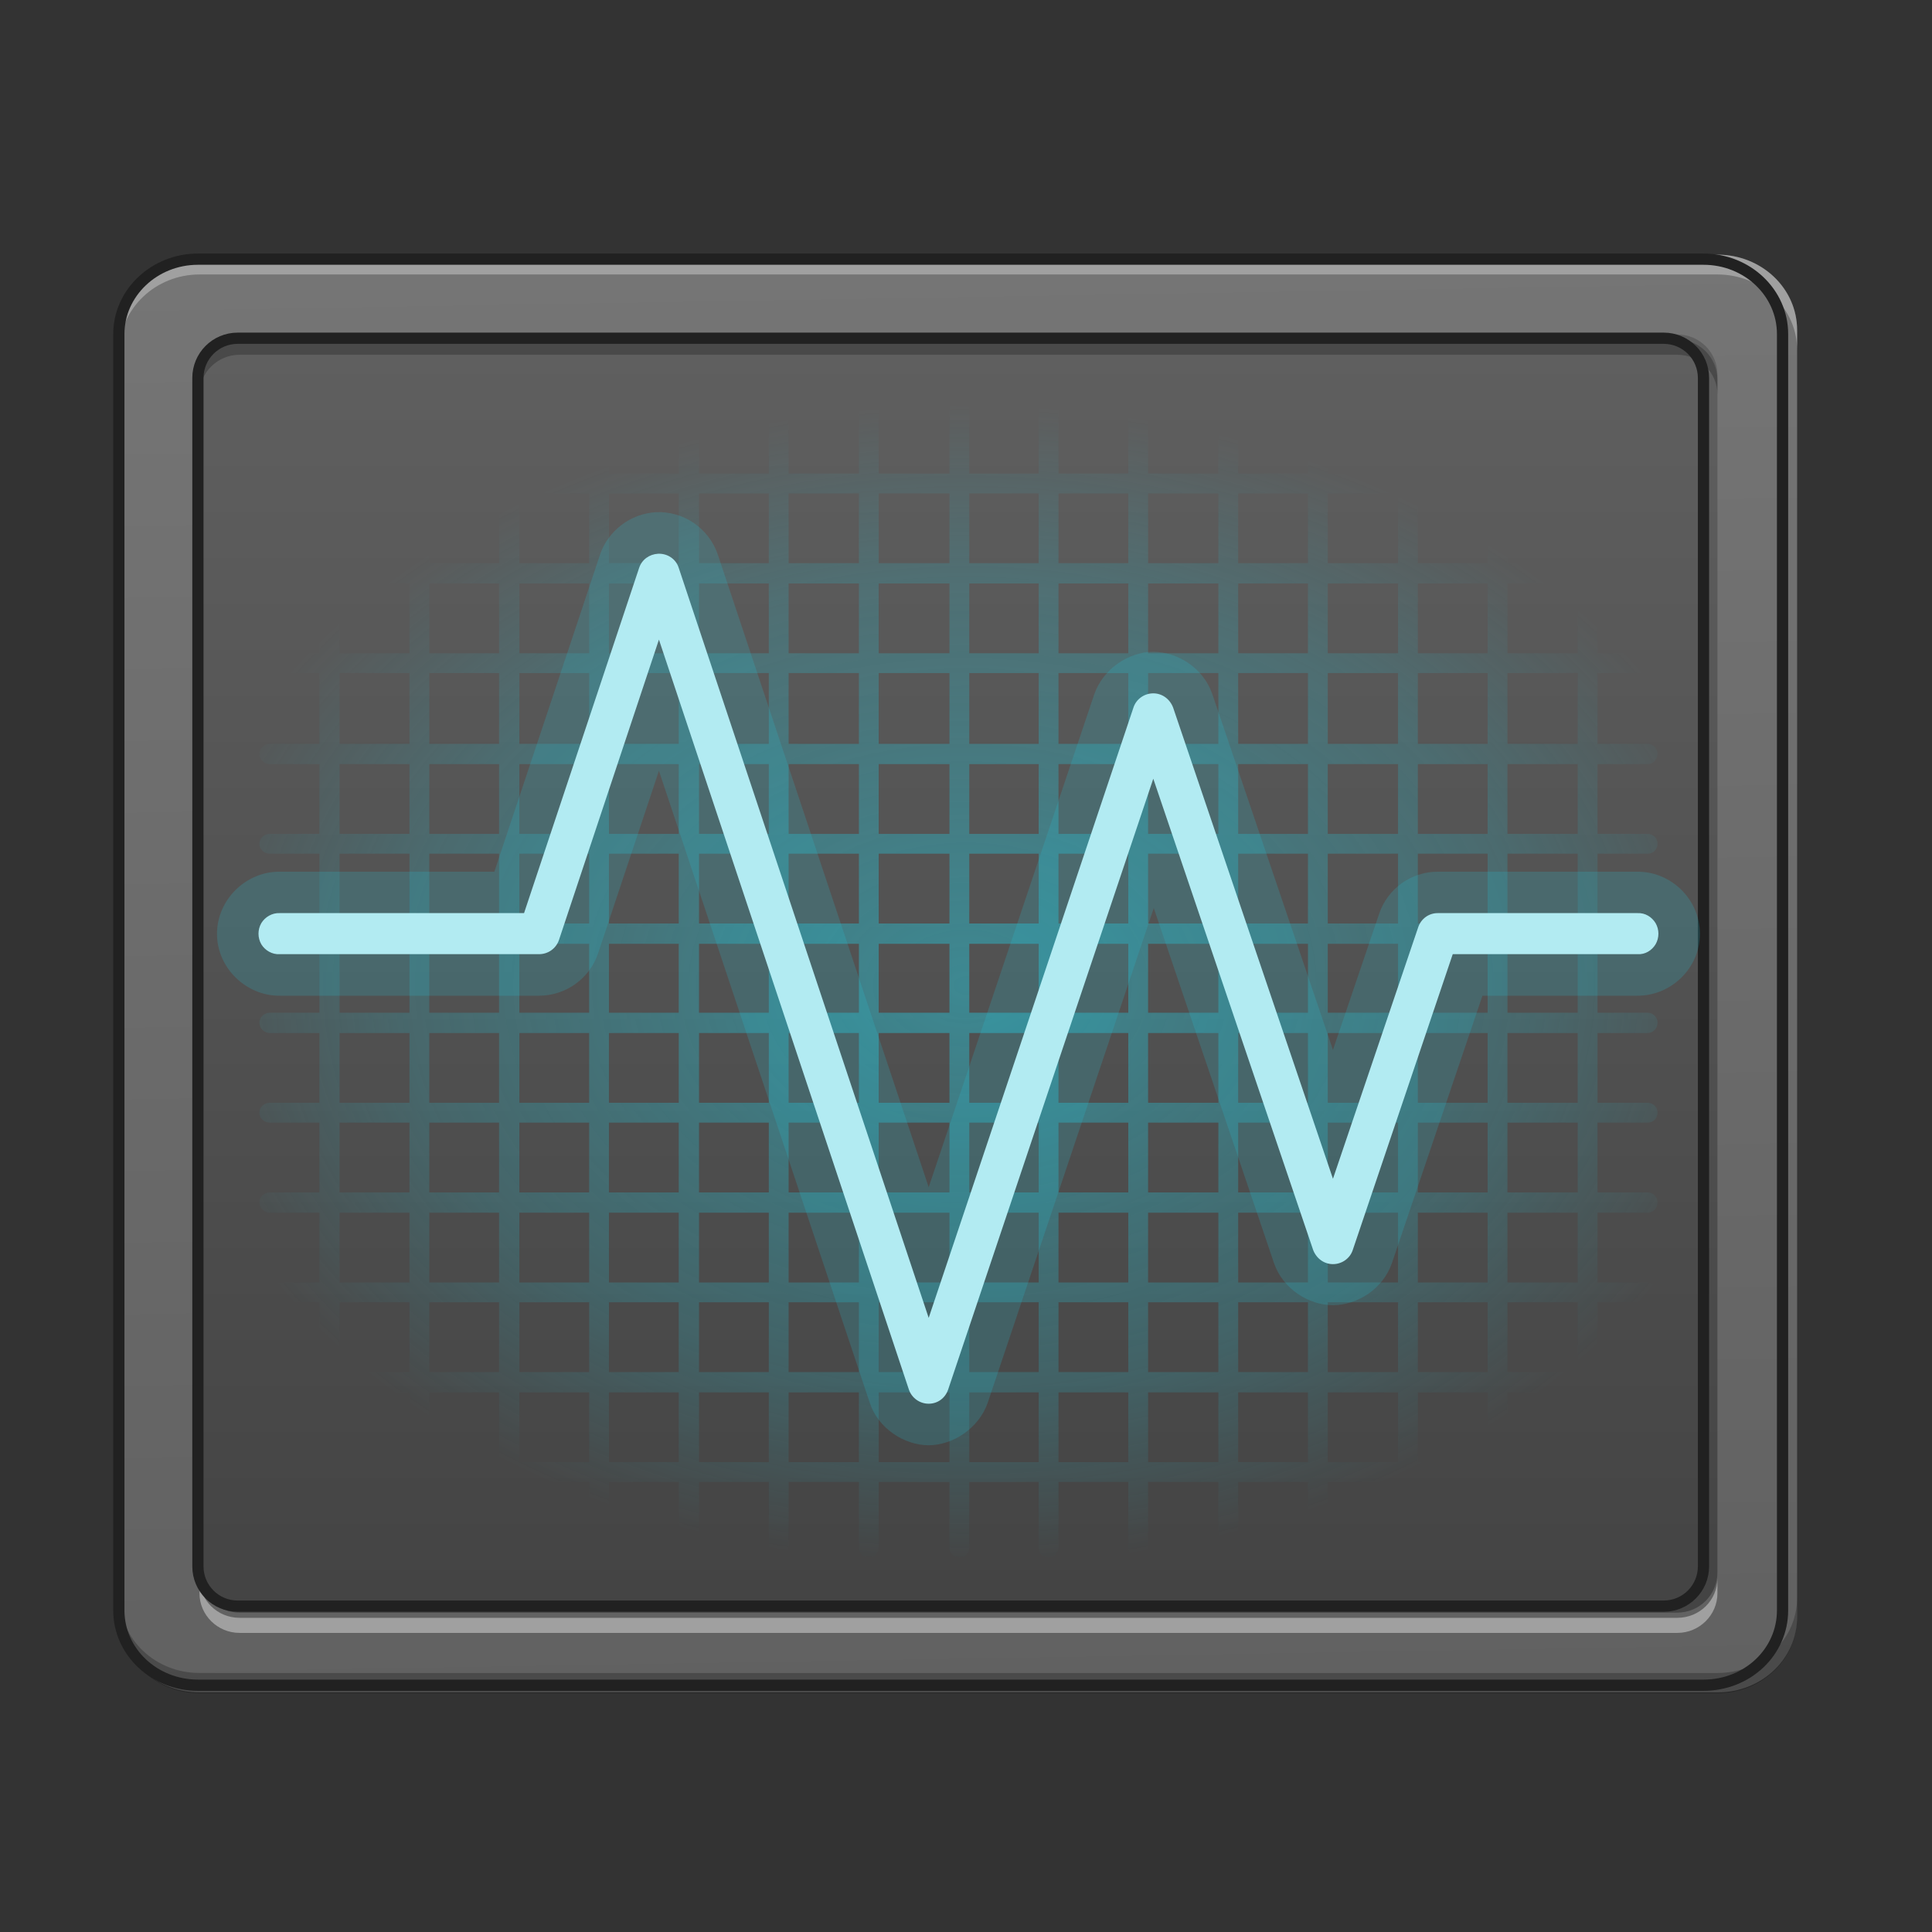 <?xml version="1.0" encoding="UTF-8"?>
<svg xmlns="http://www.w3.org/2000/svg" xmlns:xlink="http://www.w3.org/1999/xlink" width="16px" height="16px" viewBox="0 0 16 16" version="1.1">
<rect x="0" y="0" width="16" height="16" fill="#333333" stroke="none"/>
<defs>
<linearGradient id="linear0" gradientUnits="userSpaceOnUse" x1="306.753" y1="-16.485" x2="305.955" y2="-141.415" gradientTransform="matrix(0.036,0,0,0.095,-2.455,15.588)">
<stop offset="0" style="stop-color:rgb(38.039%,38.039%,38.039%);stop-opacity:1;"/>
<stop offset="1" style="stop-color:rgb(45.882%,45.882%,45.882%);stop-opacity:1;"/>
</linearGradient>
<linearGradient id="linear1" gradientUnits="userSpaceOnUse" x1="254" y1="233.5" x2="254" y2="-147.5" gradientTransform="matrix(0.031,0,0,0.031,0,6.719)">
<stop offset="0" style="stop-color:rgb(25.882%,25.882%,25.882%);stop-opacity:1;"/>
<stop offset="1" style="stop-color:rgb(38.039%,38.039%,38.039%);stop-opacity:1;"/>
</linearGradient>
<radialGradient id="radial0" gradientUnits="userSpaceOnUse" cx="254" cy="44.247" fx="254" fy="44.247" r="185.208" gradientTransform="matrix(0.036,-0,0,0.026,-1.141,7.01)">
<stop offset="0" style="stop-color:rgb(14.902%,77.647%,85.49%);stop-opacity:0.471;"/>
<stop offset="0.7" style="stop-color:rgb(14.902%,77.647%,85.49%);stop-opacity:0.196;"/>
<stop offset="1" style="stop-color:rgb(14.902%,77.647%,85.49%);stop-opacity:0;"/>
</radialGradient>
</defs>
<g id="surface1">
<path style=" stroke:none;fill-rule:nonzero;fill:url(#linear0);" d="M 1.652 2.109 L 14.223 2.109 C 14.59 2.109 14.883 2.391 14.883 2.734 L 14.883 13.391 C 14.883 13.738 14.59 14.016 14.223 14.016 L 1.652 14.016 C 1.289 14.016 0.992 13.738 0.992 13.391 L 0.992 2.734 C 0.992 2.391 1.289 2.109 1.652 2.109 Z M 1.652 2.109 "/>
<path style=" stroke:none;fill-rule:nonzero;fill:url(#linear1);" d="M 1.984 2.77 L 13.891 2.77 C 14.074 2.77 14.223 2.918 14.223 3.102 L 14.223 13.023 C 14.223 13.207 14.074 13.355 13.891 13.355 L 1.984 13.355 C 1.801 13.355 1.652 13.207 1.652 13.023 L 1.652 3.102 C 1.652 2.918 1.801 2.77 1.984 2.77 Z M 1.984 2.77 "/>
<path style=" stroke:none;fill-rule:nonzero;fill:rgb(100%,100%,100%);fill-opacity:0.314;" d="M 1.652 2.109 C 1.289 2.109 0.992 2.387 0.992 2.734 L 0.992 2.898 C 0.992 2.555 1.289 2.273 1.652 2.273 L 14.223 2.273 C 14.59 2.273 14.883 2.555 14.883 2.898 L 14.883 2.734 C 14.883 2.387 14.59 2.109 14.223 2.109 Z M 1.652 2.109 "/>
<path style=" stroke:none;fill-rule:nonzero;fill:rgb(0%,0%,0%);fill-opacity:0.235;" d="M 1.652 14.023 C 1.289 14.023 0.992 13.742 0.992 13.398 L 0.992 13.23 C 0.992 13.578 1.289 13.855 1.652 13.855 L 14.223 13.855 C 14.59 13.855 14.883 13.578 14.883 13.23 L 14.883 13.398 C 14.883 13.742 14.59 14.023 14.223 14.023 Z M 1.652 14.023 "/>
<path style="fill:none;stroke-width:3;stroke-linecap:round;stroke-linejoin:miter;stroke:rgb(12.941%,12.941%,12.941%);stroke-opacity:1;stroke-miterlimit:4;" d="M 52.87 -147.506 L 455.082 -147.506 C 466.83 -147.506 476.205 -138.507 476.205 -127.508 L 476.205 213.459 C 476.205 224.583 466.83 233.457 455.082 233.457 L 52.87 233.457 C 41.246 233.457 31.747 224.583 31.747 213.459 L 31.747 -127.508 C 31.747 -138.507 41.246 -147.506 52.87 -147.506 Z M 52.87 -147.506 " transform="matrix(0.031,0,0,0.031,0,6.719)"/>
<path style=" stroke:none;fill-rule:nonzero;fill:rgb(0%,0%,0%);fill-opacity:0.235;" d="M 1.984 2.812 C 1.801 2.812 1.652 2.961 1.652 3.145 L 1.652 3.266 C 1.652 3.086 1.801 2.938 1.984 2.938 L 13.891 2.938 C 14.074 2.938 14.223 3.086 14.223 3.266 L 14.223 3.145 C 14.223 2.961 14.074 2.812 13.891 2.812 Z M 1.984 2.812 "/>
<path style=" stroke:none;fill-rule:nonzero;fill:rgb(100%,100%,100%);fill-opacity:0.392;" d="M 1.984 13.523 C 1.801 13.523 1.652 13.375 1.652 13.195 L 1.652 13.07 C 1.652 13.254 1.801 13.398 1.984 13.398 L 13.891 13.398 C 14.074 13.398 14.223 13.254 14.223 13.07 L 14.223 13.195 C 14.223 13.375 14.074 13.523 13.891 13.523 Z M 1.984 13.523 "/>
<path style="fill:none;stroke-width:3;stroke-linecap:round;stroke-linejoin:round;stroke:rgb(12.941%,12.941%,12.941%);stroke-opacity:1;stroke-miterlimit:4;" d="M 63.494 -126.383 L 444.458 -126.383 C 450.332 -126.383 455.082 -121.634 455.082 -115.759 L 455.082 201.71 C 455.082 207.585 450.332 212.334 444.458 212.334 L 63.494 212.334 C 57.619 212.334 52.87 207.585 52.87 201.71 L 52.87 -115.759 C 52.87 -121.634 57.619 -126.383 63.494 -126.383 Z M 63.494 -126.383 " transform="matrix(0.031,0,0,0.031,0,6.719)"/>
<path style=" stroke:none;fill-rule:nonzero;fill:url(#radial0);" d="M 2.73 3.305 C 2.684 3.305 2.645 3.344 2.645 3.391 L 2.645 3.922 L 2.234 3.922 C 2.188 3.922 2.148 3.957 2.148 4.004 C 2.148 4.051 2.188 4.086 2.234 4.086 L 2.645 4.086 L 2.645 4.664 L 2.234 4.664 C 2.188 4.664 2.148 4.703 2.148 4.746 C 2.148 4.793 2.188 4.832 2.234 4.832 L 2.645 4.832 L 2.645 5.41 L 2.234 5.41 C 2.188 5.41 2.148 5.445 2.148 5.492 C 2.148 5.539 2.188 5.574 2.234 5.574 L 2.645 5.574 L 2.645 6.16 L 2.234 6.16 C 2.188 6.16 2.148 6.199 2.148 6.242 C 2.148 6.289 2.188 6.328 2.234 6.328 L 2.645 6.328 L 2.645 6.906 L 2.234 6.906 C 2.188 6.906 2.148 6.941 2.148 6.988 C 2.148 7.035 2.188 7.07 2.234 7.07 L 2.645 7.07 L 2.645 7.648 L 2.234 7.648 C 2.188 7.648 2.148 7.688 2.148 7.734 C 2.148 7.777 2.188 7.816 2.234 7.816 L 2.645 7.816 L 2.645 8.387 L 2.234 8.387 C 2.188 8.387 2.148 8.426 2.148 8.469 C 2.148 8.516 2.188 8.555 2.234 8.555 L 2.645 8.555 L 2.645 9.133 L 2.234 9.133 C 2.188 9.133 2.148 9.168 2.148 9.215 C 2.148 9.262 2.188 9.297 2.234 9.297 L 2.645 9.297 L 2.645 9.875 L 2.234 9.875 C 2.188 9.875 2.148 9.914 2.148 9.957 C 2.148 10.004 2.188 10.043 2.234 10.043 L 2.645 10.043 L 2.645 10.621 L 2.234 10.621 C 2.188 10.621 2.148 10.656 2.148 10.703 C 2.148 10.75 2.188 10.785 2.234 10.785 L 2.645 10.785 L 2.645 11.363 L 2.234 11.363 C 2.188 11.363 2.148 11.402 2.148 11.445 C 2.148 11.492 2.188 11.531 2.234 11.531 L 2.645 11.531 L 2.645 12.109 L 2.234 12.109 C 2.188 12.109 2.148 12.145 2.148 12.191 C 2.148 12.238 2.188 12.273 2.234 12.273 L 2.645 12.273 L 2.645 12.816 C 2.645 12.863 2.684 12.898 2.73 12.898 C 2.773 12.898 2.812 12.863 2.812 12.816 L 2.812 12.273 L 3.391 12.273 L 3.391 12.816 C 3.391 12.863 3.426 12.898 3.473 12.898 C 3.52 12.898 3.555 12.863 3.555 12.816 L 3.555 12.273 L 4.133 12.273 L 4.133 12.816 C 4.133 12.863 4.172 12.898 4.219 12.898 C 4.262 12.898 4.301 12.863 4.301 12.816 L 4.301 12.273 L 4.879 12.273 L 4.879 12.816 C 4.879 12.863 4.914 12.898 4.961 12.898 C 5.008 12.898 5.043 12.863 5.043 12.816 L 5.043 12.273 L 5.621 12.273 L 5.621 12.816 C 5.621 12.863 5.66 12.898 5.707 12.898 C 5.75 12.898 5.789 12.863 5.789 12.816 L 5.789 12.273 L 6.367 12.273 L 6.367 12.816 C 6.367 12.863 6.402 12.898 6.449 12.898 C 6.496 12.898 6.531 12.863 6.531 12.816 L 6.531 12.273 L 7.113 12.273 L 7.113 12.816 C 7.113 12.863 7.148 12.898 7.195 12.898 C 7.238 12.898 7.277 12.863 7.277 12.816 L 7.277 12.273 L 7.863 12.273 L 7.863 12.816 C 7.863 12.863 7.902 12.898 7.945 12.898 C 7.992 12.898 8.027 12.863 8.027 12.816 L 8.027 12.273 L 8.602 12.273 L 8.602 12.816 C 8.602 12.863 8.637 12.898 8.684 12.898 C 8.727 12.898 8.766 12.863 8.766 12.816 L 8.766 12.273 L 9.344 12.273 L 9.344 12.816 C 9.344 12.863 9.383 12.898 9.426 12.898 C 9.473 12.898 9.508 12.863 9.508 12.816 L 9.508 12.273 L 10.09 12.273 L 10.09 12.816 C 10.09 12.863 10.125 12.898 10.172 12.898 C 10.215 12.898 10.254 12.863 10.254 12.816 L 10.254 12.273 L 10.832 12.273 L 10.832 12.816 C 10.832 12.863 10.871 12.898 10.914 12.898 C 10.961 12.898 10.996 12.863 10.996 12.816 L 10.996 12.273 L 11.578 12.273 L 11.578 12.816 C 11.578 12.863 11.613 12.898 11.66 12.898 C 11.707 12.898 11.742 12.863 11.742 12.816 L 11.742 12.273 L 12.32 12.273 L 12.32 12.816 C 12.32 12.863 12.359 12.898 12.402 12.898 C 12.449 12.898 12.484 12.863 12.484 12.816 L 12.484 12.273 L 13.066 12.273 L 13.066 12.816 C 13.066 12.863 13.102 12.898 13.148 12.898 C 13.195 12.898 13.23 12.863 13.23 12.816 L 13.23 12.273 L 13.645 12.273 C 13.691 12.273 13.727 12.238 13.727 12.191 C 13.727 12.145 13.691 12.109 13.645 12.109 L 13.23 12.109 L 13.23 11.531 L 13.645 11.531 C 13.691 11.531 13.727 11.492 13.727 11.445 C 13.727 11.402 13.691 11.363 13.645 11.363 L 13.23 11.363 L 13.23 10.785 L 13.645 10.785 C 13.691 10.785 13.727 10.75 13.727 10.703 C 13.727 10.656 13.691 10.621 13.645 10.621 L 13.23 10.621 L 13.23 10.043 L 13.645 10.043 C 13.691 10.043 13.727 10.004 13.727 9.957 C 13.727 9.914 13.691 9.875 13.645 9.875 L 13.23 9.875 L 13.23 9.297 L 13.645 9.297 C 13.691 9.297 13.727 9.262 13.727 9.215 C 13.727 9.168 13.691 9.133 13.645 9.133 L 13.23 9.133 L 13.23 8.555 L 13.645 8.555 C 13.691 8.555 13.727 8.516 13.727 8.469 C 13.727 8.426 13.691 8.387 13.645 8.387 L 13.23 8.387 L 13.23 7.816 L 13.645 7.816 C 13.691 7.816 13.727 7.777 13.727 7.734 C 13.727 7.688 13.691 7.648 13.645 7.648 L 13.23 7.648 L 13.23 7.07 L 13.645 7.07 C 13.691 7.07 13.727 7.035 13.727 6.988 C 13.727 6.941 13.691 6.906 13.645 6.906 L 13.23 6.906 L 13.23 6.328 L 13.645 6.328 C 13.691 6.328 13.727 6.289 13.727 6.242 C 13.727 6.199 13.691 6.16 13.645 6.16 L 13.23 6.16 L 13.23 5.574 L 13.645 5.574 C 13.691 5.574 13.727 5.539 13.727 5.492 C 13.727 5.445 13.691 5.41 13.645 5.41 L 13.23 5.41 L 13.23 4.832 L 13.645 4.832 C 13.691 4.832 13.727 4.793 13.727 4.746 C 13.727 4.703 13.691 4.664 13.645 4.664 L 13.23 4.664 L 13.23 4.086 L 13.645 4.086 C 13.691 4.086 13.727 4.051 13.727 4.004 C 13.727 3.957 13.691 3.922 13.645 3.922 L 13.23 3.922 L 13.23 3.391 C 13.23 3.344 13.195 3.305 13.148 3.305 C 13.102 3.305 13.066 3.344 13.066 3.391 L 13.066 3.922 L 12.484 3.922 L 12.484 3.391 C 12.484 3.344 12.449 3.305 12.402 3.305 C 12.359 3.305 12.32 3.344 12.32 3.391 L 12.32 3.922 L 11.742 3.922 L 11.742 3.391 C 11.742 3.344 11.707 3.305 11.66 3.305 C 11.613 3.305 11.578 3.344 11.578 3.391 L 11.578 3.922 L 10.996 3.922 L 10.996 3.391 C 10.996 3.344 10.961 3.305 10.914 3.305 C 10.871 3.305 10.832 3.344 10.832 3.391 L 10.832 3.922 L 10.254 3.922 L 10.254 3.391 C 10.254 3.344 10.215 3.305 10.172 3.305 C 10.125 3.305 10.09 3.344 10.09 3.391 L 10.09 3.922 L 9.508 3.922 L 9.508 3.391 C 9.508 3.344 9.473 3.305 9.426 3.305 C 9.383 3.305 9.344 3.344 9.344 3.391 L 9.344 3.922 L 8.766 3.922 L 8.766 3.391 C 8.766 3.344 8.727 3.305 8.684 3.305 C 8.637 3.305 8.602 3.344 8.602 3.391 L 8.602 3.922 L 8.027 3.922 L 8.027 3.391 C 8.027 3.344 7.992 3.305 7.945 3.305 C 7.902 3.305 7.863 3.344 7.863 3.391 L 7.863 3.922 L 7.277 3.922 L 7.277 3.391 C 7.277 3.344 7.238 3.305 7.195 3.305 C 7.148 3.305 7.113 3.344 7.113 3.391 L 7.113 3.922 L 6.531 3.922 L 6.531 3.391 C 6.531 3.344 6.496 3.305 6.449 3.305 C 6.402 3.305 6.367 3.344 6.367 3.391 L 6.367 3.922 L 5.789 3.922 L 5.789 3.391 C 5.789 3.344 5.75 3.305 5.707 3.305 C 5.66 3.305 5.621 3.344 5.621 3.391 L 5.621 3.922 L 5.043 3.922 L 5.043 3.391 C 5.043 3.344 5.008 3.305 4.961 3.305 C 4.914 3.305 4.879 3.344 4.879 3.391 L 4.879 3.922 L 4.301 3.922 L 4.301 3.391 C 4.301 3.344 4.262 3.305 4.219 3.305 C 4.172 3.305 4.133 3.344 4.133 3.391 L 4.133 3.922 L 3.555 3.922 L 3.555 3.391 C 3.555 3.344 3.52 3.305 3.473 3.305 C 3.426 3.305 3.391 3.344 3.391 3.391 L 3.391 3.922 L 2.812 3.922 L 2.812 3.391 C 2.812 3.344 2.773 3.305 2.73 3.305 Z M 2.812 4.086 L 3.391 4.086 L 3.391 4.664 L 2.812 4.664 Z M 3.555 4.086 L 4.133 4.086 L 4.133 4.664 L 3.555 4.664 Z M 4.301 4.086 L 4.879 4.086 L 4.879 4.664 L 4.301 4.664 Z M 5.043 4.086 L 5.621 4.086 L 5.621 4.664 L 5.043 4.664 Z M 5.789 4.086 L 6.367 4.086 L 6.367 4.664 L 5.789 4.664 Z M 6.531 4.086 L 7.113 4.086 L 7.113 4.664 L 6.531 4.664 Z M 7.277 4.086 L 7.863 4.086 L 7.863 4.664 L 7.277 4.664 Z M 8.027 4.086 L 8.602 4.086 L 8.602 4.664 L 8.027 4.664 Z M 8.766 4.086 L 9.344 4.086 L 9.344 4.664 L 8.766 4.664 Z M 9.508 4.086 L 10.09 4.086 L 10.09 4.664 L 9.508 4.664 Z M 10.254 4.086 L 10.832 4.086 L 10.832 4.664 L 10.254 4.664 Z M 10.996 4.086 L 11.578 4.086 L 11.578 4.664 L 10.996 4.664 Z M 11.742 4.086 L 12.32 4.086 L 12.32 4.664 L 11.742 4.664 Z M 12.484 4.086 L 13.066 4.086 L 13.066 4.664 L 12.484 4.664 Z M 2.812 4.832 L 3.391 4.832 L 3.391 5.41 L 2.812 5.41 Z M 3.555 4.832 L 4.133 4.832 L 4.133 5.41 L 3.555 5.41 Z M 4.301 4.832 L 4.879 4.832 L 4.879 5.41 L 4.301 5.41 Z M 5.043 4.832 L 5.621 4.832 L 5.621 5.41 L 5.043 5.41 Z M 5.789 4.832 L 6.367 4.832 L 6.367 5.41 L 5.789 5.41 Z M 6.531 4.832 L 7.113 4.832 L 7.113 5.41 L 6.531 5.41 Z M 7.277 4.832 L 7.863 4.832 L 7.863 5.41 L 7.277 5.41 Z M 8.027 4.832 L 8.602 4.832 L 8.602 5.41 L 8.027 5.41 Z M 8.766 4.832 L 9.344 4.832 L 9.344 5.41 L 8.766 5.41 Z M 9.508 4.832 L 10.09 4.832 L 10.09 5.41 L 9.508 5.41 Z M 10.254 4.832 L 10.832 4.832 L 10.832 5.41 L 10.254 5.41 Z M 10.996 4.832 L 11.578 4.832 L 11.578 5.41 L 10.996 5.41 Z M 11.742 4.832 L 12.32 4.832 L 12.32 5.41 L 11.742 5.41 Z M 12.484 4.832 L 13.066 4.832 L 13.066 5.41 L 12.484 5.41 Z M 2.812 5.574 L 3.391 5.574 L 3.391 6.16 L 2.812 6.16 Z M 3.555 5.574 L 4.133 5.574 L 4.133 6.16 L 3.555 6.16 Z M 4.301 5.574 L 4.879 5.574 L 4.879 6.16 L 4.301 6.16 Z M 5.043 5.574 L 5.621 5.574 L 5.621 6.16 L 5.043 6.16 Z M 5.789 5.574 L 6.367 5.574 L 6.367 6.16 L 5.789 6.16 Z M 6.531 5.574 L 7.113 5.574 L 7.113 6.16 L 6.531 6.16 Z M 7.277 5.574 L 7.863 5.574 L 7.863 6.16 L 7.277 6.16 Z M 8.027 5.574 L 8.602 5.574 L 8.602 6.16 L 8.027 6.16 Z M 8.766 5.574 L 9.344 5.574 L 9.344 6.16 L 8.766 6.16 Z M 9.508 5.574 L 10.09 5.574 L 10.09 6.16 L 9.508 6.16 Z M 10.254 5.574 L 10.832 5.574 L 10.832 6.16 L 10.254 6.16 Z M 10.996 5.574 L 11.578 5.574 L 11.578 6.16 L 10.996 6.16 Z M 11.742 5.574 L 12.32 5.574 L 12.32 6.16 L 11.742 6.16 Z M 12.484 5.574 L 13.066 5.574 L 13.066 6.16 L 12.484 6.16 Z M 2.812 6.328 L 3.391 6.328 L 3.391 6.906 L 2.812 6.906 Z M 3.555 6.328 L 4.133 6.328 L 4.133 6.906 L 3.555 6.906 Z M 4.301 6.328 L 4.879 6.328 L 4.879 6.906 L 4.301 6.906 Z M 5.043 6.328 L 5.621 6.328 L 5.621 6.906 L 5.043 6.906 Z M 5.789 6.328 L 6.367 6.328 L 6.367 6.906 L 5.789 6.906 Z M 6.531 6.328 L 7.113 6.328 L 7.113 6.906 L 6.531 6.906 Z M 7.277 6.328 L 7.863 6.328 L 7.863 6.906 L 7.277 6.906 Z M 8.027 6.328 L 8.602 6.328 L 8.602 6.906 L 8.027 6.906 Z M 8.766 6.328 L 9.344 6.328 L 9.344 6.906 L 8.766 6.906 Z M 9.508 6.328 L 10.09 6.328 L 10.09 6.906 L 9.508 6.906 Z M 10.254 6.328 L 10.832 6.328 L 10.832 6.906 L 10.254 6.906 Z M 10.996 6.328 L 11.578 6.328 L 11.578 6.906 L 10.996 6.906 Z M 11.742 6.328 L 12.32 6.328 L 12.32 6.906 L 11.742 6.906 Z M 12.484 6.328 L 13.066 6.328 L 13.066 6.906 L 12.484 6.906 Z M 2.812 7.07 L 3.391 7.07 L 3.391 7.648 L 2.812 7.648 Z M 3.555 7.07 L 4.133 7.07 L 4.133 7.648 L 3.555 7.648 Z M 4.301 7.07 L 4.879 7.07 L 4.879 7.648 L 4.301 7.648 Z M 5.043 7.07 L 5.621 7.07 L 5.621 7.648 L 5.043 7.648 Z M 5.789 7.07 L 6.367 7.07 L 6.367 7.648 L 5.789 7.648 Z M 6.531 7.07 L 7.113 7.07 L 7.113 7.648 L 6.531 7.648 Z M 7.277 7.07 L 7.863 7.07 L 7.863 7.648 L 7.277 7.648 Z M 8.027 7.07 L 8.602 7.07 L 8.602 7.648 L 8.027 7.648 Z M 8.766 7.07 L 9.344 7.07 L 9.344 7.648 L 8.766 7.648 Z M 9.508 7.07 L 10.09 7.07 L 10.09 7.648 L 9.508 7.648 Z M 10.254 7.07 L 10.832 7.07 L 10.832 7.648 L 10.254 7.648 Z M 10.996 7.07 L 11.578 7.07 L 11.578 7.648 L 10.996 7.648 Z M 11.742 7.07 L 12.32 7.07 L 12.32 7.648 L 11.742 7.648 Z M 12.484 7.07 L 13.066 7.07 L 13.066 7.648 L 12.484 7.648 Z M 2.812 7.816 L 3.391 7.816 L 3.391 8.387 L 2.812 8.387 Z M 3.555 7.816 L 4.133 7.816 L 4.133 8.387 L 3.555 8.387 Z M 4.301 7.816 L 4.879 7.816 L 4.879 8.387 L 4.301 8.387 Z M 5.043 7.816 L 5.621 7.816 L 5.621 8.387 L 5.043 8.387 Z M 5.789 7.816 L 6.367 7.816 L 6.367 8.387 L 5.789 8.387 Z M 6.531 7.816 L 7.113 7.816 L 7.113 8.387 L 6.531 8.387 Z M 7.277 7.816 L 7.863 7.816 L 7.863 8.387 L 7.277 8.387 Z M 8.027 7.816 L 8.602 7.816 L 8.602 8.387 L 8.027 8.387 Z M 8.766 7.816 L 9.344 7.816 L 9.344 8.387 L 8.766 8.387 Z M 9.508 7.816 L 10.09 7.816 L 10.09 8.387 L 9.508 8.387 Z M 10.254 7.816 L 10.832 7.816 L 10.832 8.387 L 10.254 8.387 Z M 10.996 7.816 L 11.578 7.816 L 11.578 8.387 L 10.996 8.387 Z M 11.742 7.816 L 12.32 7.816 L 12.32 8.387 L 11.742 8.387 Z M 12.484 7.816 L 13.066 7.816 L 13.066 8.387 L 12.484 8.387 Z M 2.812 8.555 L 3.391 8.555 L 3.391 9.133 L 2.812 9.133 Z M 3.555 8.555 L 4.133 8.555 L 4.133 9.133 L 3.555 9.133 Z M 4.301 8.555 L 4.879 8.555 L 4.879 9.133 L 4.301 9.133 Z M 5.043 8.555 L 5.621 8.555 L 5.621 9.133 L 5.043 9.133 Z M 5.789 8.555 L 6.367 8.555 L 6.367 9.133 L 5.789 9.133 Z M 6.531 8.555 L 7.113 8.555 L 7.113 9.133 L 6.531 9.133 Z M 7.277 8.555 L 7.863 8.555 L 7.863 9.133 L 7.277 9.133 Z M 8.027 8.555 L 8.602 8.555 L 8.602 9.133 L 8.027 9.133 Z M 8.766 8.555 L 9.344 8.555 L 9.344 9.133 L 8.766 9.133 Z M 9.508 8.555 L 10.09 8.555 L 10.09 9.133 L 9.508 9.133 Z M 10.254 8.555 L 10.832 8.555 L 10.832 9.133 L 10.254 9.133 Z M 10.996 8.555 L 11.578 8.555 L 11.578 9.133 L 10.996 9.133 Z M 11.742 8.555 L 12.32 8.555 L 12.32 9.133 L 11.742 9.133 Z M 12.484 8.555 L 13.066 8.555 L 13.066 9.133 L 12.484 9.133 Z M 2.812 9.297 L 3.391 9.297 L 3.391 9.875 L 2.812 9.875 Z M 3.555 9.297 L 4.133 9.297 L 4.133 9.875 L 3.555 9.875 Z M 4.301 9.297 L 4.879 9.297 L 4.879 9.875 L 4.301 9.875 Z M 5.043 9.297 L 5.621 9.297 L 5.621 9.875 L 5.043 9.875 Z M 5.789 9.297 L 6.367 9.297 L 6.367 9.875 L 5.789 9.875 Z M 6.531 9.297 L 7.113 9.297 L 7.113 9.875 L 6.531 9.875 Z M 7.277 9.297 L 7.863 9.297 L 7.863 9.875 L 7.277 9.875 Z M 8.027 9.297 L 8.602 9.297 L 8.602 9.875 L 8.027 9.875 Z M 8.766 9.297 L 9.344 9.297 L 9.344 9.875 L 8.766 9.875 Z M 9.508 9.297 L 10.09 9.297 L 10.09 9.875 L 9.508 9.875 Z M 10.254 9.297 L 10.832 9.297 L 10.832 9.875 L 10.254 9.875 Z M 10.996 9.297 L 11.578 9.297 L 11.578 9.875 L 10.996 9.875 Z M 11.742 9.297 L 12.32 9.297 L 12.32 9.875 L 11.742 9.875 Z M 12.484 9.297 L 13.066 9.297 L 13.066 9.875 L 12.484 9.875 Z M 2.812 10.043 L 3.391 10.043 L 3.391 10.621 L 2.812 10.621 Z M 3.555 10.043 L 4.133 10.043 L 4.133 10.621 L 3.555 10.621 Z M 4.301 10.043 L 4.879 10.043 L 4.879 10.621 L 4.301 10.621 Z M 5.043 10.043 L 5.621 10.043 L 5.621 10.621 L 5.043 10.621 Z M 5.789 10.043 L 6.367 10.043 L 6.367 10.621 L 5.789 10.621 Z M 6.531 10.043 L 7.113 10.043 L 7.113 10.621 L 6.531 10.621 Z M 7.277 10.043 L 7.863 10.043 L 7.863 10.621 L 7.277 10.621 Z M 8.027 10.043 L 8.602 10.043 L 8.602 10.621 L 8.027 10.621 Z M 8.766 10.043 L 9.344 10.043 L 9.344 10.621 L 8.766 10.621 Z M 9.508 10.043 L 10.09 10.043 L 10.09 10.621 L 9.508 10.621 Z M 10.254 10.043 L 10.832 10.043 L 10.832 10.621 L 10.254 10.621 Z M 10.996 10.043 L 11.578 10.043 L 11.578 10.621 L 10.996 10.621 Z M 11.742 10.043 L 12.32 10.043 L 12.32 10.621 L 11.742 10.621 Z M 12.484 10.043 L 13.066 10.043 L 13.066 10.621 L 12.484 10.621 Z M 2.812 10.785 L 3.391 10.785 L 3.391 11.363 L 2.812 11.363 Z M 3.555 10.785 L 4.133 10.785 L 4.133 11.363 L 3.555 11.363 Z M 4.301 10.785 L 4.879 10.785 L 4.879 11.363 L 4.301 11.363 Z M 5.043 10.785 L 5.621 10.785 L 5.621 11.363 L 5.043 11.363 Z M 5.789 10.785 L 6.367 10.785 L 6.367 11.363 L 5.789 11.363 Z M 6.531 10.785 L 7.113 10.785 L 7.113 11.363 L 6.531 11.363 Z M 7.277 10.785 L 7.863 10.785 L 7.863 11.363 L 7.277 11.363 Z M 8.027 10.785 L 8.602 10.785 L 8.602 11.363 L 8.027 11.363 Z M 8.766 10.785 L 9.344 10.785 L 9.344 11.363 L 8.766 11.363 Z M 9.508 10.785 L 10.09 10.785 L 10.09 11.363 L 9.508 11.363 Z M 10.254 10.785 L 10.832 10.785 L 10.832 11.363 L 10.254 11.363 Z M 10.996 10.785 L 11.578 10.785 L 11.578 11.363 L 10.996 11.363 Z M 11.742 10.785 L 12.32 10.785 L 12.32 11.363 L 11.742 11.363 Z M 12.484 10.785 L 13.066 10.785 L 13.066 11.363 L 12.484 11.363 Z M 2.812 11.531 L 3.391 11.531 L 3.391 12.109 L 2.812 12.109 Z M 3.555 11.531 L 4.133 11.531 L 4.133 12.109 L 3.555 12.109 Z M 4.301 11.531 L 4.879 11.531 L 4.879 12.109 L 4.301 12.109 Z M 5.043 11.531 L 5.621 11.531 L 5.621 12.109 L 5.043 12.109 Z M 5.789 11.531 L 6.367 11.531 L 6.367 12.109 L 5.789 12.109 Z M 6.531 11.531 L 7.113 11.531 L 7.113 12.109 L 6.531 12.109 Z M 7.277 11.531 L 7.863 11.531 L 7.863 12.109 L 7.277 12.109 Z M 8.027 11.531 L 8.602 11.531 L 8.602 12.109 L 8.027 12.109 Z M 8.766 11.531 L 9.344 11.531 L 9.344 12.109 L 8.766 12.109 Z M 9.508 11.531 L 10.09 11.531 L 10.09 12.109 L 9.508 12.109 Z M 10.254 11.531 L 10.832 11.531 L 10.832 12.109 L 10.254 12.109 Z M 10.996 11.531 L 11.578 11.531 L 11.578 12.109 L 10.996 12.109 Z M 11.742 11.531 L 12.32 11.531 L 12.32 12.109 L 11.742 12.109 Z M 12.484 11.531 L 13.066 11.531 L 13.066 12.109 L 12.484 12.109 Z M 12.484 11.531 "/>
<path style=" stroke:none;fill-rule:nonzero;fill:rgb(14.902%,77.647%,85.49%);fill-opacity:0.196;" d="M 5.43 4.242 C 5.223 4.254 5.035 4.395 4.969 4.594 L 4.094 7.219 L 2.316 7.219 L 2.32 7.219 C 2.039 7.215 1.797 7.449 1.797 7.734 C 1.797 8.016 2.039 8.25 2.32 8.246 L 2.316 8.246 L 4.465 8.246 C 4.684 8.246 4.883 8.105 4.953 7.895 L 5.457 6.383 L 7.203 11.617 C 7.273 11.832 7.492 11.969 7.691 11.969 C 7.887 11.969 8.105 11.832 8.18 11.617 L 9.555 7.52 L 10.551 10.461 C 10.625 10.676 10.84 10.809 11.039 10.809 C 11.238 10.809 11.453 10.676 11.527 10.461 L 12.277 8.246 L 13.562 8.246 L 13.555 8.246 C 13.84 8.25 14.078 8.016 14.078 7.734 C 14.078 7.449 13.84 7.215 13.555 7.219 L 11.906 7.219 C 11.688 7.219 11.492 7.359 11.422 7.566 L 11.039 8.695 L 10.039 5.746 C 9.965 5.531 9.75 5.398 9.551 5.398 C 9.352 5.398 9.137 5.535 9.062 5.75 L 7.691 9.832 L 5.945 4.594 C 5.871 4.375 5.66 4.23 5.43 4.242 Z M 10.875 10.242 Z M 10.875 10.242 "/>
<path style=" stroke:none;fill-rule:nonzero;fill:rgb(69.804%,92.157%,94.902%);fill-opacity:1;" d="M 5.449 4.586 C 5.379 4.59 5.316 4.633 5.293 4.703 L 4.34 7.562 L 2.316 7.562 C 2.254 7.559 2.195 7.594 2.164 7.645 C 2.133 7.699 2.133 7.766 2.164 7.82 C 2.195 7.871 2.254 7.906 2.316 7.902 L 4.465 7.902 C 4.539 7.902 4.605 7.855 4.629 7.785 L 5.457 5.297 L 7.527 11.508 C 7.551 11.578 7.617 11.625 7.691 11.625 C 7.766 11.625 7.828 11.578 7.852 11.508 L 9.551 6.449 L 10.875 10.352 C 10.902 10.422 10.965 10.469 11.039 10.469 C 11.113 10.469 11.18 10.422 11.203 10.352 L 12.031 7.902 L 13.562 7.902 C 13.625 7.906 13.68 7.871 13.711 7.82 C 13.742 7.766 13.742 7.699 13.711 7.645 C 13.68 7.594 13.625 7.559 13.562 7.562 L 11.906 7.562 C 11.832 7.562 11.77 7.609 11.746 7.676 L 11.039 9.762 L 9.715 5.859 C 9.688 5.789 9.625 5.742 9.551 5.742 C 9.477 5.742 9.41 5.789 9.387 5.859 L 7.691 10.914 L 5.621 4.703 C 5.598 4.629 5.527 4.582 5.449 4.586 Z M 5.449 4.586 "/>
</g>
</svg>
